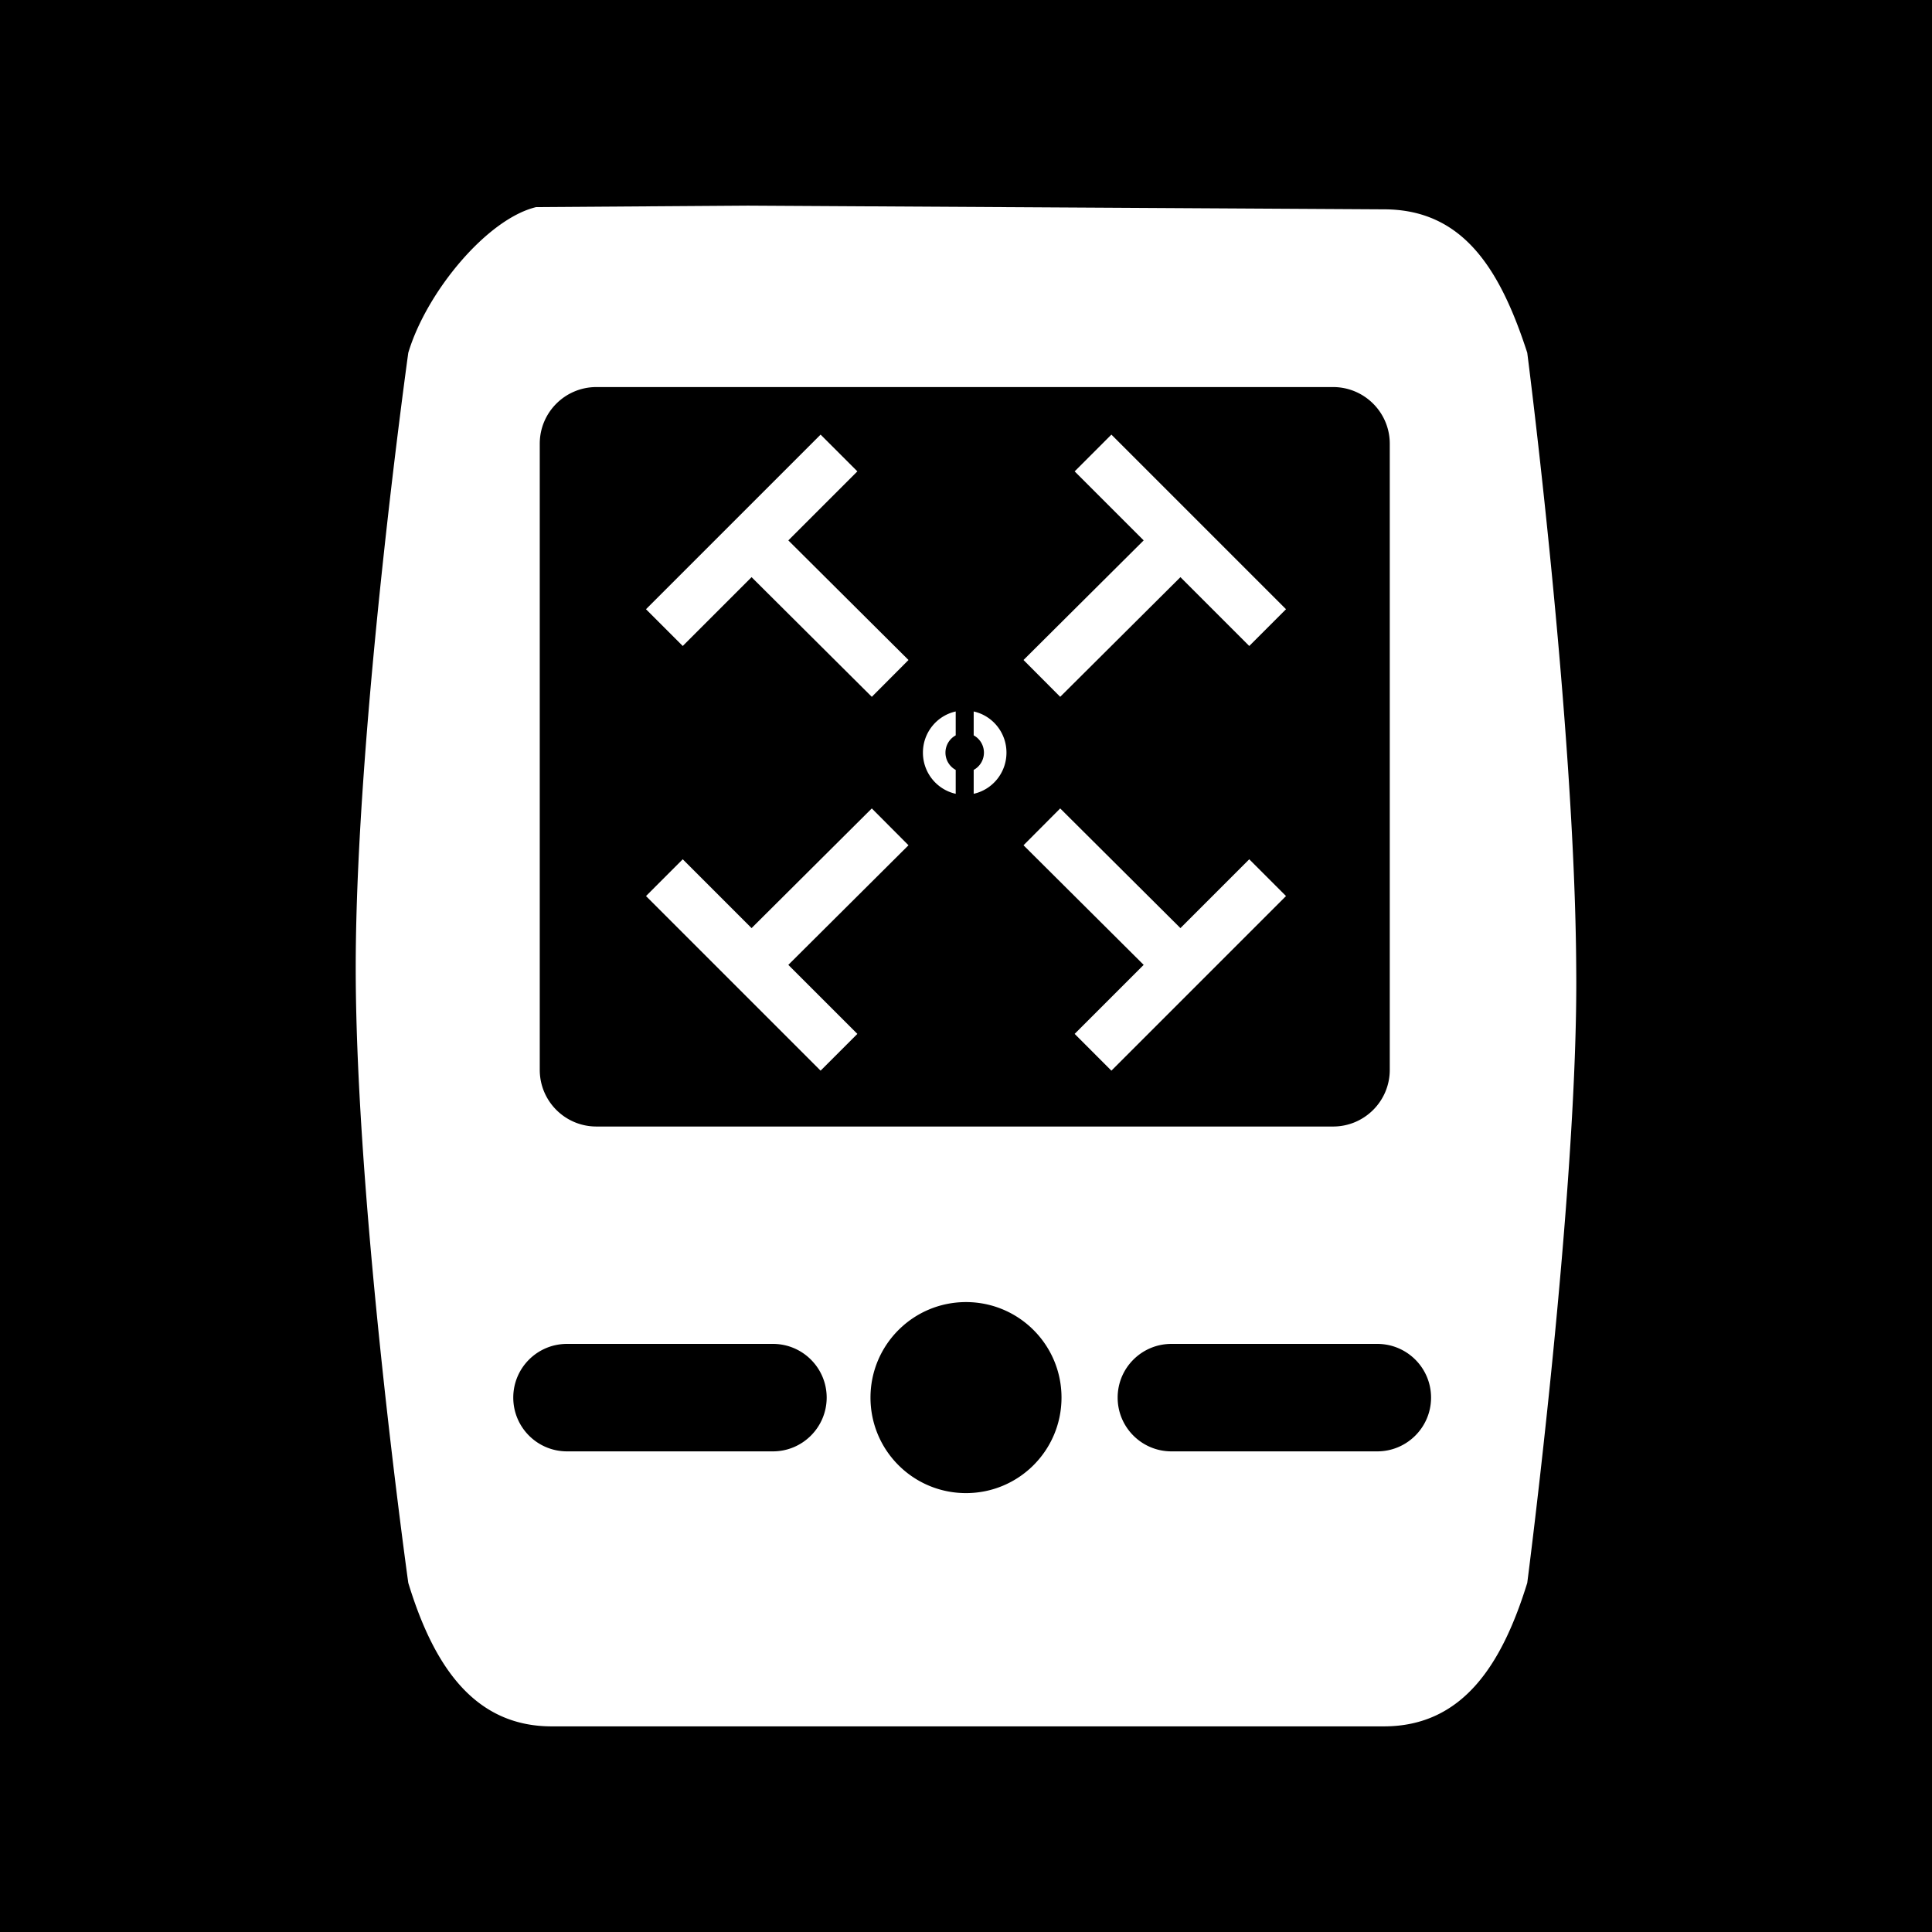 <svg width="512" height="512" xml:space="preserve" xmlns="http://www.w3.org/2000/svg"><defs><filter style="color-interpolation-filters:sRGB" id="a" x="-.081" y="-.065" width="1.162" height="1.13"><feFlood flood-opacity="1" flood-color="#3A3F5E" result="flood"/><feComposite in="flood" in2="SourceGraphic" operator="out" result="composite1"/><feGaussianBlur in="composite1" stdDeviation="15" result="blur"/><feOffset result="offset"/><feComposite in="offset" in2="SourceGraphic" operator="atop" result="composite2"/></filter></defs><path d="M0 0h512v512H0Z" fill="#b90202" style="fill:#0000;fill-opacity:1"/><g style="fill:#fff;filter:url(#a)"><g style="fill:#fff"><path style="fill:#fff;stroke-width:.5;fill-opacity:1" d="m198.26 54.494-56.174.39c-13 3.108-29.067 22.49-33.887 38.604 0 0-13.931 99.642-13.931 163.01 0 63.36 13.931 162.984 13.931 162.984 6.492 21.26 17.028 38.024 38.014 38.024H366.73c20.995 0 31.36-16.534 38.006-38.024 0 0 13.598-104.692 12.975-162.984-.358-65.27-12.975-163.01-12.975-163.01-7.183-22.172-17.01-38.013-38.006-38.013l-168.47-.98zm-40.197 48.08h195.214c8.292.009 15.024 6.722 15.024 15.014v165.928c0 8.309-6.732 15.023-15.024 15.023H158.063c-8.301 0-15.024-6.714-15.024-15.023V117.588c0-8.3 6.723-15.014 15.024-15.014zm59.404 12.602-46.272 46.273 9.74 9.744 18.239-18.24 31.863 31.713 9.723-9.758-31.846-31.697 18.295-18.291-9.742-9.744zm77.064 0-9.74 9.744 18.293 18.29-31.844 31.698 9.723 9.758 31.863-31.713 18.238 18.24 9.74-9.744-46.273-46.273zm-41.26 73.37c-4.965 1.103-8.687 5.561-8.687 10.911s3.723 9.807 8.687 10.908v-6.33a5.207 5.207 0 0 1-2.716-4.578 5.213 5.213 0 0 1 2.716-4.58v-6.33zm4.764 0v6.331a5.21 5.21 0 0 1 2.717 4.58 5.21 5.21 0 0 1-2.717 4.578v6.33c4.968-1.101 8.688-5.561 8.688-10.908 0-5.347-3.723-9.808-8.688-10.91zm-26.998 25.696-31.863 31.717-18.238-18.24-9.74 9.744 46.27 46.273 9.743-9.744-18.295-18.29 31.846-31.698-9.723-9.762zm49.926 0-9.723 9.762 31.844 31.697-18.293 18.291 9.74 9.744 46.274-46.273-9.74-9.744-18.239 18.24-31.863-31.717zm-24.965 130.824c13.99 0 25.31 11.322 25.31 25.313-.008 14-11.328 25.31-25.31 25.31s-25.31-11.31-25.31-25.31c0-13.99 11.328-25.313 25.31-25.313zm-105.742 11.082h54.582c7.857 0 14.238 6.365 14.238 14.23-.008 7.866-6.39 14.247-14.238 14.247h-54.582c-7.866 0-14.236-6.38-14.236-14.246 0-7.866 6.37-14.23 14.236-14.23zm160.17 0h54.572c7.866 0 14.246 6.365 14.246 14.23 0 7.866-6.389 14.247-14.246 14.247h-54.572c-7.857 0-14.238-6.38-14.238-14.246 0-7.866 6.38-14.23 14.238-14.23z" transform="translate(.002) scale(1)"/></g></g></svg>
